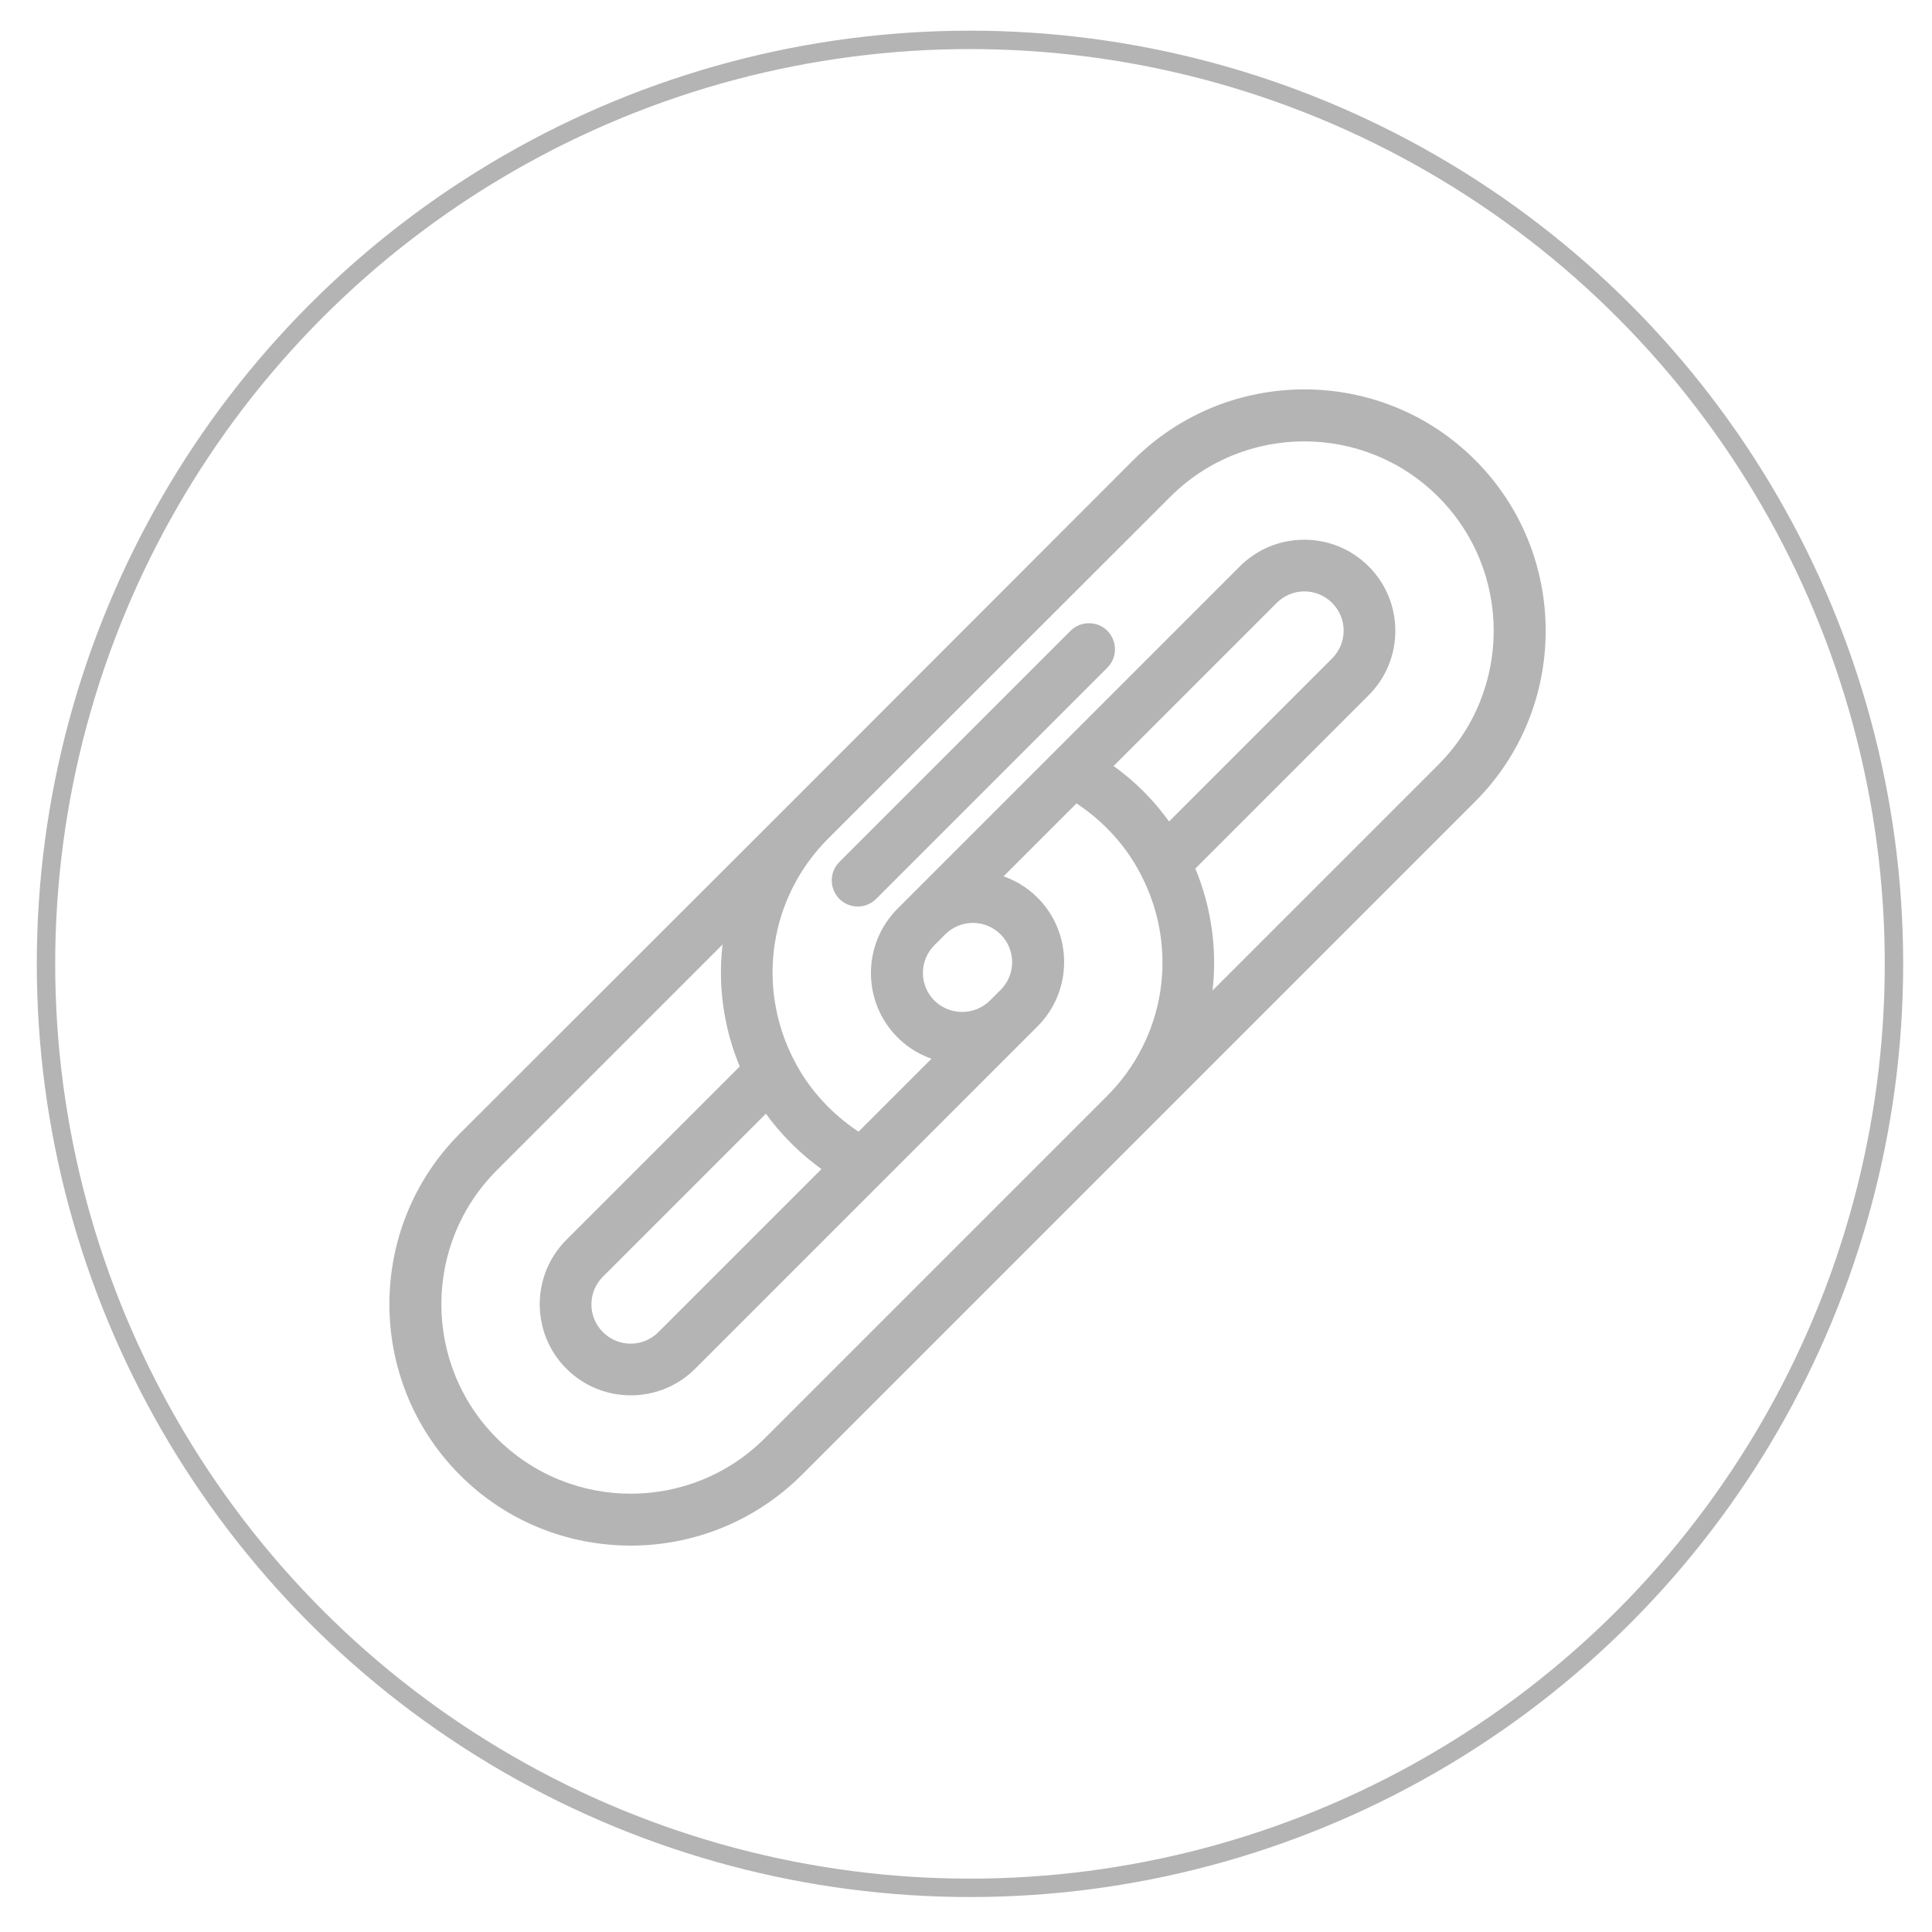 <?xml version="1.0" encoding="utf-8"?>
<!-- Generator: Adobe Illustrator 21.0.2, SVG Export Plug-In . SVG Version: 6.00 Build 0)  -->
<svg version="1.1" id="Layer_1" xmlns="http://www.w3.org/2000/svg" xmlns:xlink="http://www.w3.org/1999/xlink" x="0px" y="0px"
	 viewBox="0 0 630 630" style="enable-background:new 0 0 630 630;" xml:space="preserve">
<style type="text/css">
	.st0{fill:#B4B4B4;stroke:#B4B4B4;stroke-width:2;stroke-miterlimit:10;}
	.st1{fill:none;stroke:#B4B4B4;stroke-width:6;}
</style>
<title>Group 2</title>
<desc>Created with Sketch.</desc>
<g id="Group" transform="translate(126, 126)">
	<path id="Shape" class="st0" d="M354.3,24.7c-30.3-30.3-79.6-30.3-110,0L132.8,136.3c0,0,0,0,0,0L24.7,244.3
		c-30.3,30.3-30.3,79.6,0,110c15.2,15.2,35.1,22.7,55,22.7s39.8-7.6,55-22.7l111.5-111.5c0,0,0,0,0,0l108.1-108.1
		C384.6,104.4,384.6,55,354.3,24.7L354.3,24.7z M235.6,232.2L124.1,343.7c-24.5,24.5-64.3,24.5-88.8,0c-24.5-24.5-24.5-64.3,0-88.8
		l75.7-75.7c0,0.2-0.1,0.5-0.1,0.7c-2.1,14.2-0.1,29,5.5,42.1l0,0l-57,57c-11.2,11.2-11.2,29.4,0,40.6C64.8,325,72,328,79.7,328
		c7.7,0,14.9-3,20.3-8.4l105.5-105.5l2.6-2.6l3.5-3.5c11.2-11.2,11.2-29.4,0-40.6c-3.5-3.5-7.8-5.9-12.2-7.2l25.5-25.5
		c3.9,2.5,7.5,5.4,10.8,8.7c4.6,4.6,8.4,9.8,11.3,15.5C259.6,183.3,255.1,212.8,235.6,232.2L235.6,232.2z M123.9,235.6
		c2.6,3.8,5.6,7.3,8.9,10.6c3.3,3.3,6.8,6.2,10.6,8.9l-54,54c-5.4,5.4-14.1,5.4-19.5,0c-5.4-5.4-5.4-14.1,0-19.5L123.9,235.6
		L123.9,235.6z M178,201c-5.4-5.4-5.4-14.1,0-19.5l3.5-3.5c5.4-5.4,14.1-5.4,19.5,0c5.4,5.4,5.4,14.1,0,19.5l-3.5,3.5
		C192.1,206.3,183.4,206.3,178,201L178,201z M246.2,132.8c-3.3-3.3-6.8-6.2-10.6-8.9l54-54c5.4-5.4,14.1-5.4,19.5,0
		c5.4,5.4,5.4,14.1,0,19.5l-54,54C252.4,139.6,249.5,136.1,246.2,132.8L246.2,132.8z M343.7,124.1L268,199.8c0-0.2,0.1-0.5,0.1-0.7
		c2.1-14.2,0.1-29-5.5-42.1l0,0l57-57c11.2-11.2,11.2-29.4,0-40.6C314.2,54,307,51,299.3,51c-7.7,0-14.9,3-20.3,8.4L173.5,164.9
		l-2.6,2.6l-3.5,3.5c-11.2,11.2-11.2,29.4,0,40.6c3.5,3.5,7.8,5.9,12.2,7.2l-25.5,25.5c-3.9-2.5-7.5-5.4-10.8-8.7
		c-4.6-4.6-8.4-9.8-11.3-15.5c-12.6-24.4-8.1-53.9,11.3-73.3L254.9,35.3c24.5-24.5,64.3-24.5,88.8,0
		C368.2,59.8,368.2,99.6,343.7,124.1L343.7,124.1z"/>
	<path id="Shape_1_" class="st0" d="M223.8,80.4l-75.4,75.4c-2.9,2.9-2.9,7.6,0,10.6c1.5,1.5,3.4,2.2,5.3,2.2c1.9,0,3.8-0.7,5.3-2.2
		l75.4-75.4c2.9-2.9,2.9-7.6,0-10.6C231.5,77.5,226.7,77.5,223.8,80.4L223.8,80.4z"/>
</g>
<circle id="Oval" class="st1" cx="316.3" cy="314.3" r="301.3"/>
</svg>
